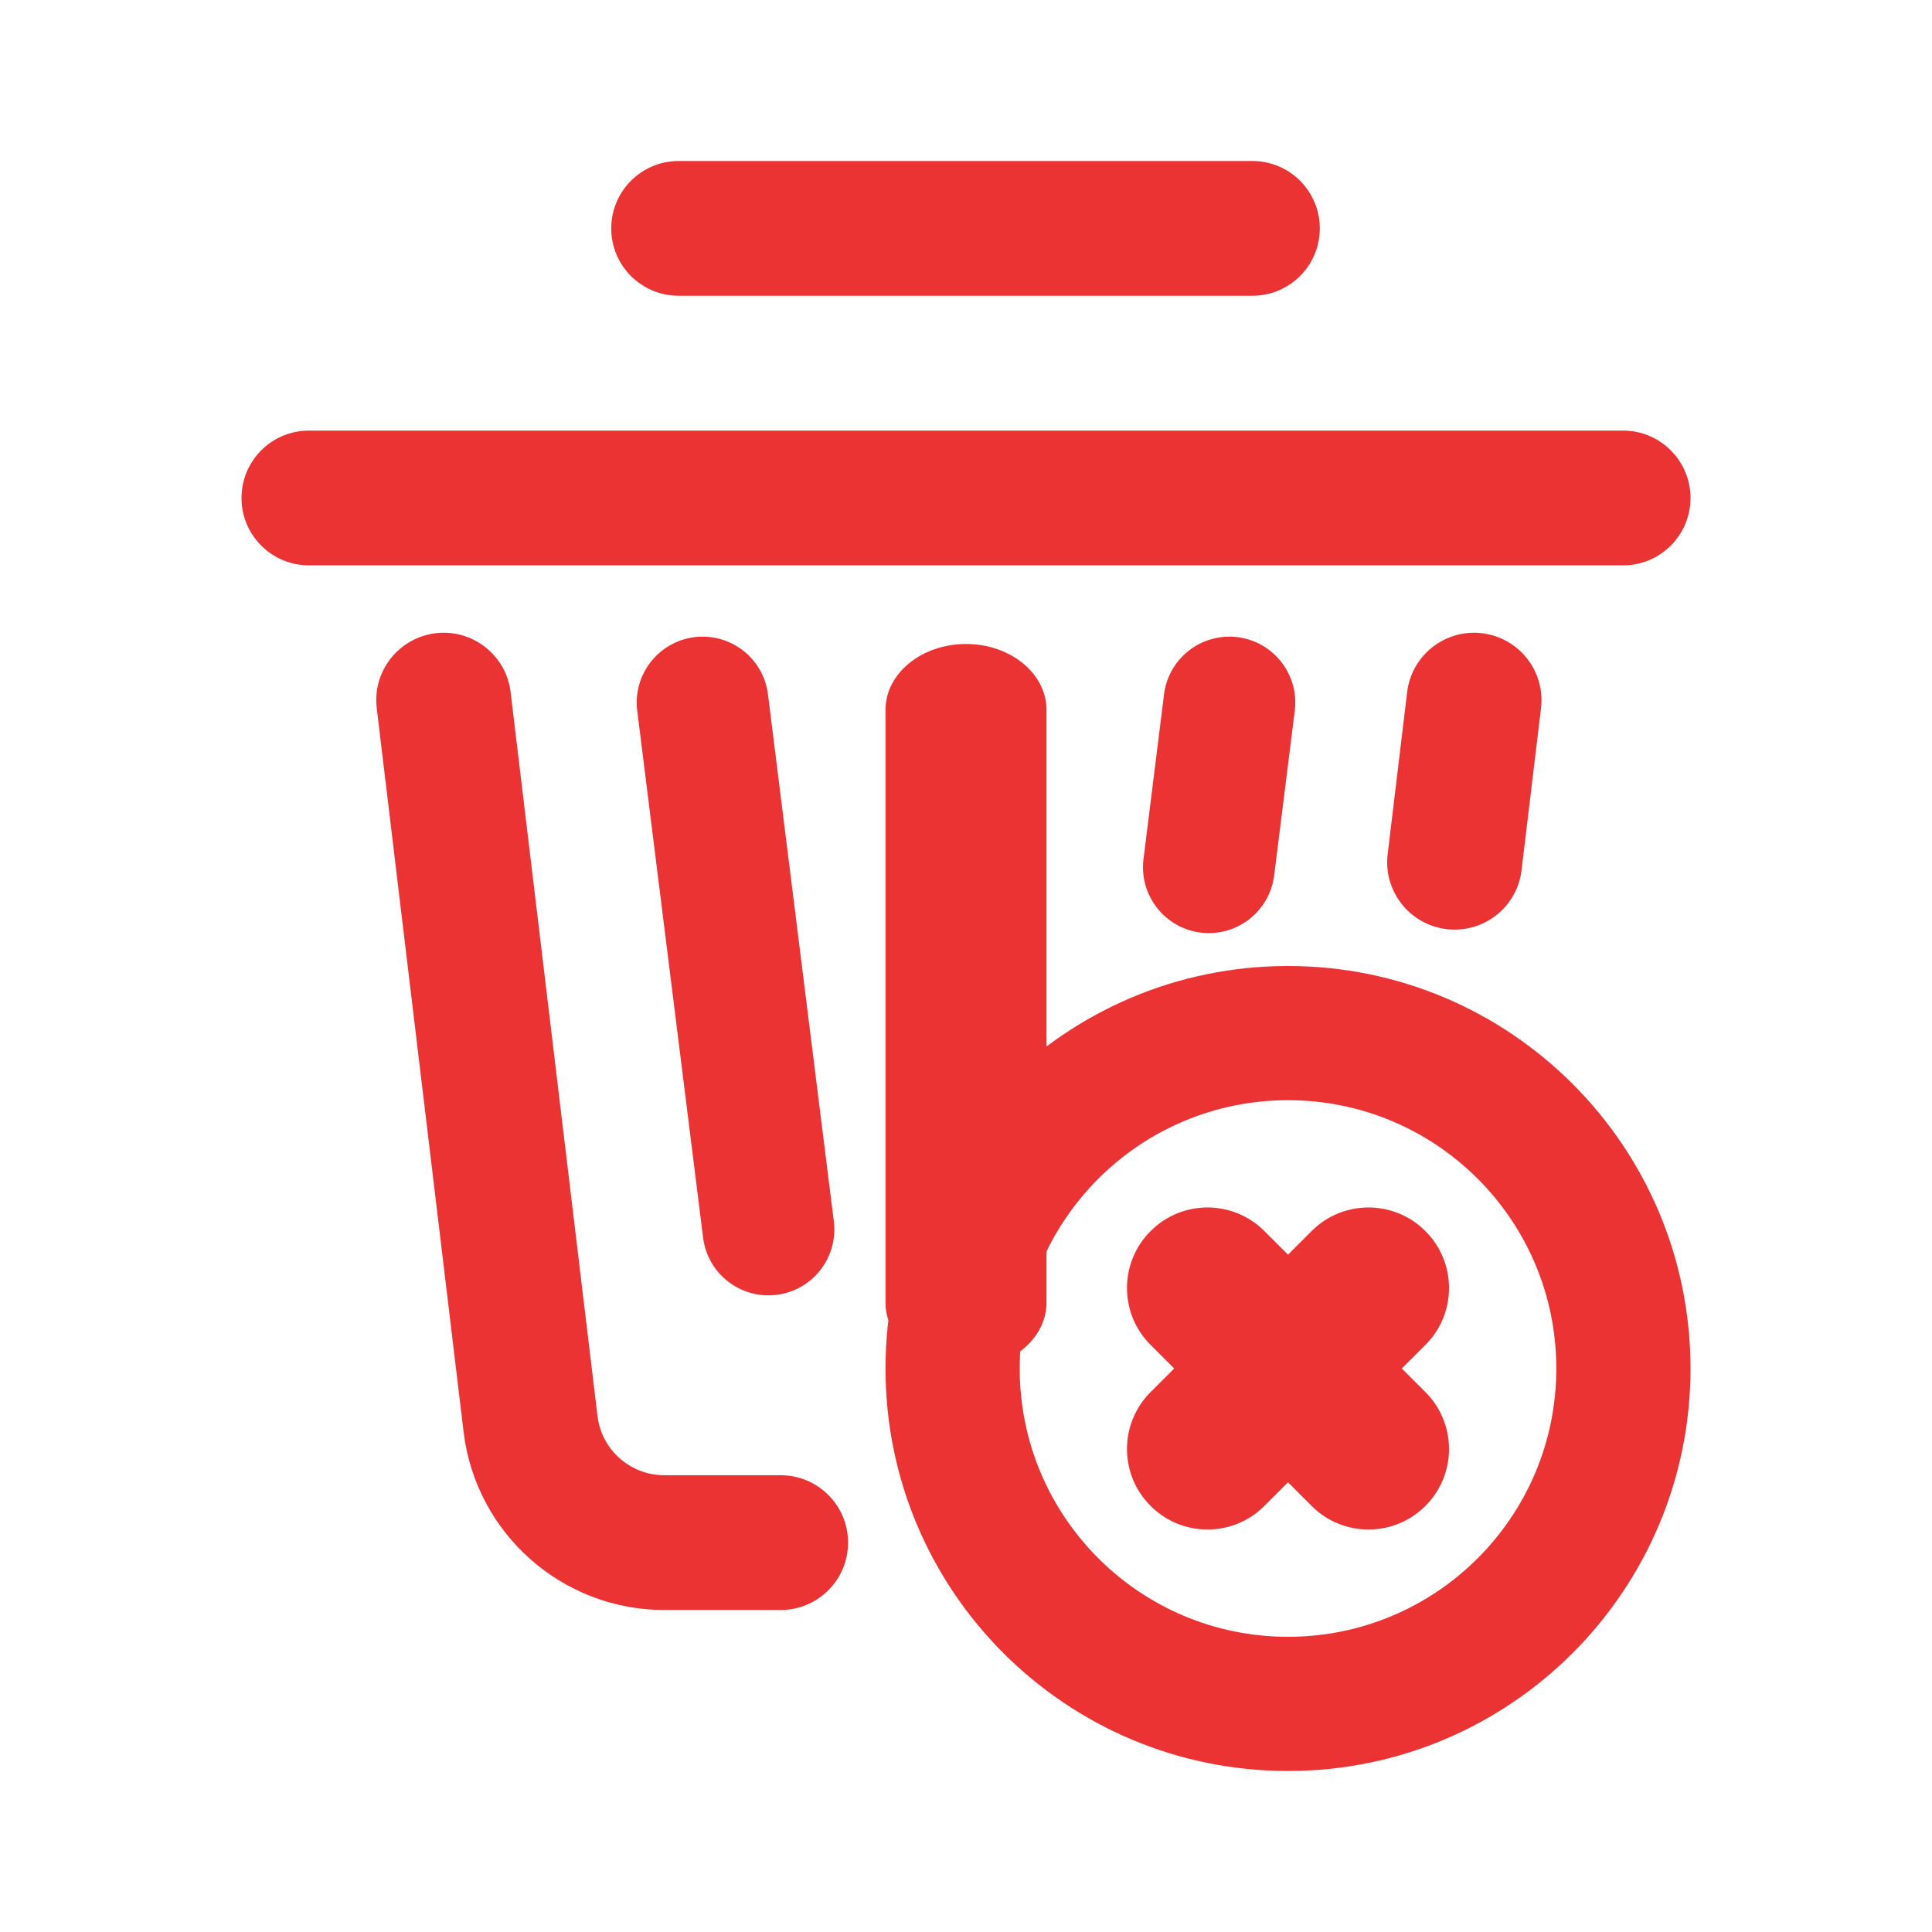 <svg width="24" height="24" viewBox="0 0 24 24" fill="none" xmlns="http://www.w3.org/2000/svg">
<g clip-path="url(#clip0_10122_101635)">
<path fill-rule="evenodd" clip-rule="evenodd" d="M7.593 2.837C7.593 2.375 7.968 2 8.43 2H15.558C16.02 2 16.395 2.375 16.395 2.837C16.395 3.3 16.02 3.674 15.558 3.674H8.43C7.968 3.674 7.593 3.3 7.593 2.837ZM3 6.186C3 5.724 3.375 5.349 3.837 5.349H20.163C20.625 5.349 21 5.724 21 6.186C21 6.648 20.625 7.023 20.163 7.023H3.837C3.375 7.023 3 6.648 3 6.186ZM18.411 7.866C18.87 7.922 19.198 8.338 19.143 8.797L18.901 10.811C18.846 11.27 18.429 11.597 17.97 11.542C17.511 11.487 17.183 11.07 17.238 10.611L17.48 8.598C17.535 8.139 17.952 7.811 18.411 7.866ZM5.412 7.866C5.871 7.811 6.288 8.139 6.343 8.598L7.422 17.588C7.472 18.009 7.829 18.326 8.253 18.326H9.698C10.16 18.326 10.535 18.7 10.535 19.163C10.535 19.625 10.16 20 9.698 20H8.253C6.982 20 5.911 19.05 5.759 17.788L4.68 8.797C4.625 8.338 4.953 7.922 5.412 7.866Z" fill="#EB3333"/>
<path fill-rule="evenodd" clip-rule="evenodd" d="M14.293 15.293C14.683 14.902 15.317 14.902 15.707 15.293L17.707 17.293C18.098 17.683 18.098 18.317 17.707 18.707C17.317 19.098 16.683 19.098 16.293 18.707L14.293 16.707C13.902 16.317 13.902 15.683 14.293 15.293Z" fill="#EB3333"/>
<path fill-rule="evenodd" clip-rule="evenodd" d="M17.707 15.293C18.098 15.683 18.098 16.317 17.707 16.707L15.707 18.707C15.317 19.098 14.683 19.098 14.293 18.707C13.902 18.317 13.902 17.683 14.293 17.293L16.293 15.293C16.683 14.902 17.317 14.902 17.707 15.293Z" fill="#EB3333"/>
<path fill-rule="evenodd" clip-rule="evenodd" d="M12 8C12.552 8 13 8.366 13 8.818L13 16.182C13 16.634 12.552 17 12 17C11.448 17 11 16.634 11 16.182L11 8.818C11 8.366 11.448 8 12 8Z" fill="#EB3333"/>
<path fill-rule="evenodd" clip-rule="evenodd" d="M8.626 7.915C9.075 7.859 9.484 8.177 9.54 8.626L10.358 15.171C10.414 15.62 10.096 16.029 9.647 16.085C9.199 16.141 8.79 15.823 8.734 15.374L7.916 8.829C7.86 8.38 8.178 7.972 8.626 7.915Z" fill="#EB3333"/>
<path fill-rule="evenodd" clip-rule="evenodd" d="M15.374 7.915C14.925 7.859 14.516 8.177 14.46 8.626L14.205 10.671C14.149 11.12 14.467 11.529 14.915 11.585C15.363 11.641 15.772 11.323 15.828 10.874L16.084 8.829C16.14 8.38 15.822 7.972 15.374 7.915Z" fill="#EB3333"/>
<path fill-rule="evenodd" clip-rule="evenodd" d="M16 20.333C17.841 20.333 19.333 18.841 19.333 17C19.333 15.159 17.841 13.667 16 13.667C14.159 13.667 12.667 15.159 12.667 17C12.667 18.841 14.159 20.333 16 20.333ZM16 22C18.761 22 21 19.761 21 17C21 14.239 18.761 12 16 12C13.239 12 11 14.239 11 17C11 19.761 13.239 22 16 22Z" fill="#EB3333"/>
</g>
<defs>
<clipPath id="clip0_10122_101635">
<rect width="24" height="24" fill="white"/>
</clipPath>
</defs>
</svg>
